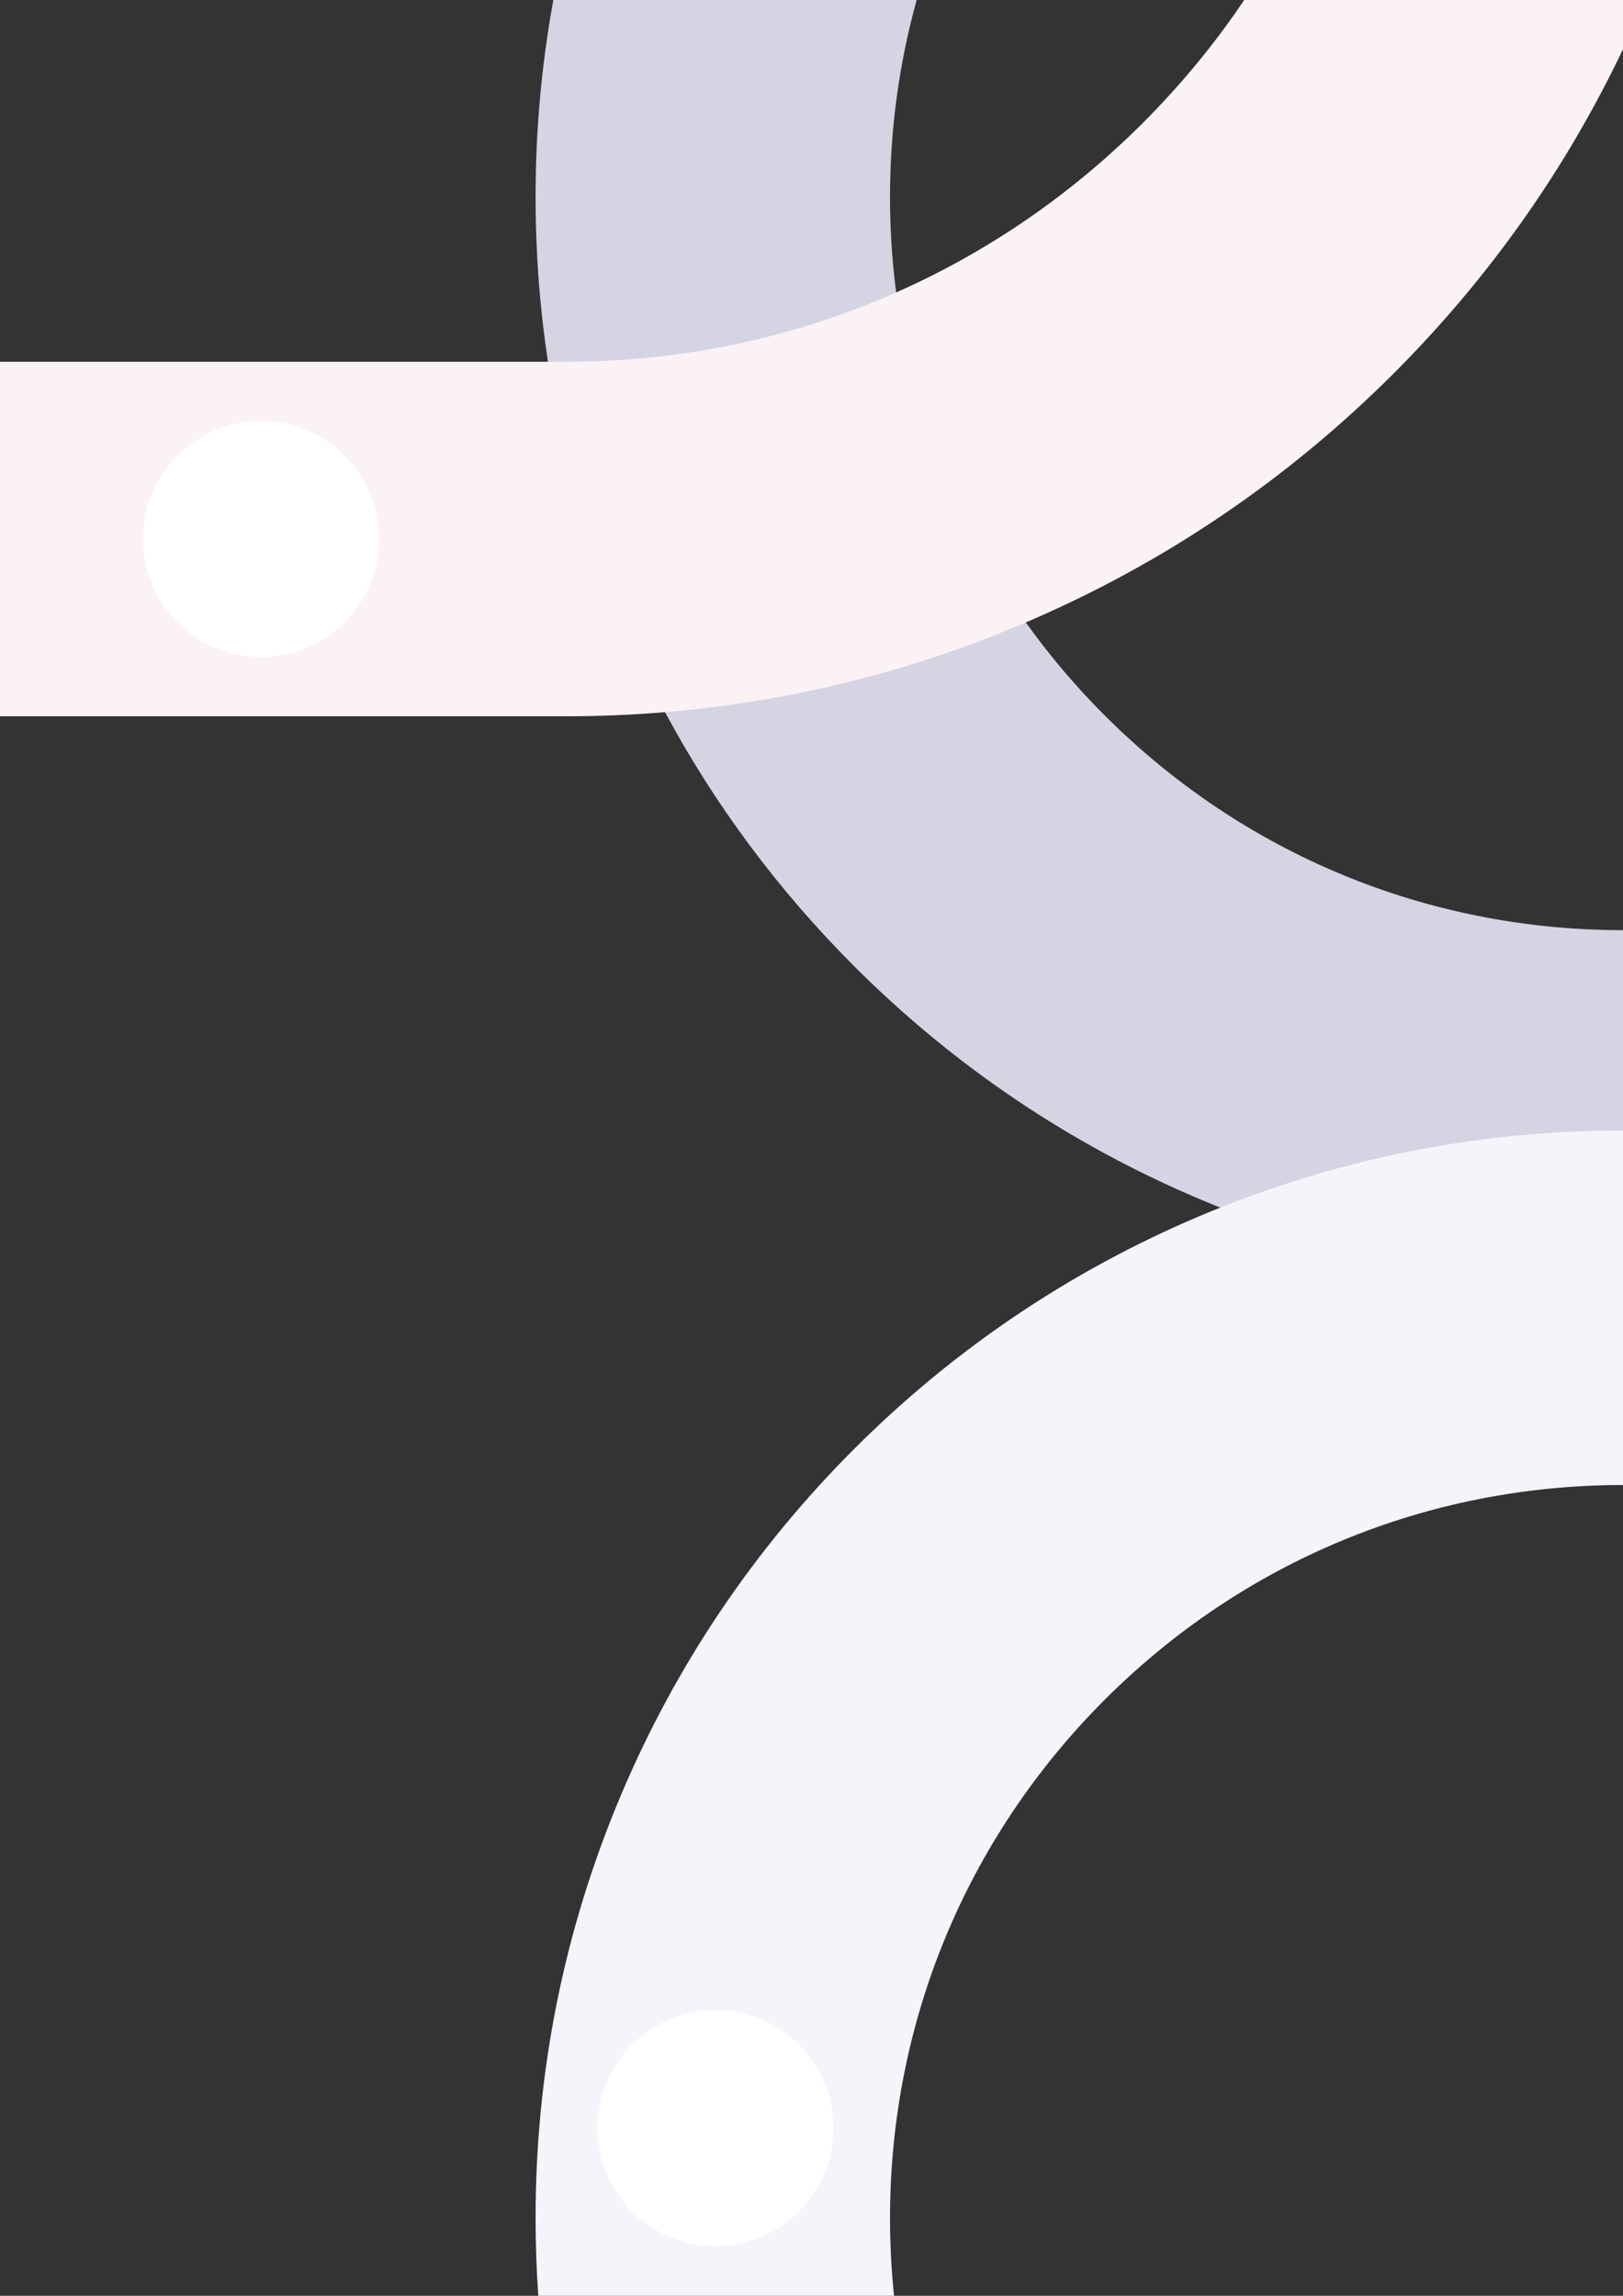 <?xml version="1.0" encoding="UTF-8"?><svg id="Layer_1" xmlns="http://www.w3.org/2000/svg" viewBox="0 0 595.28 841.89"><rect x="0" y="0" width="595.28" height="841.89" fill="#333333" stroke="none"/><defs><style>.cls-1{fill:#f4f4fa;}.cls-2{fill:#fff;}.cls-3{fill:#fbf2f6;}.cls-4{fill:#d5d4e2;}</style></defs><path class="cls-4" d="M405.18,262.36c-10.67-10.67-20.33-22.08-28.94-34.11-25.63-35.82-41.9-77.17-47.55-121-1.5-11.51-2.25-23.19-2.25-34.99,0-24.76,3.33-49.02,9.77-72.26H202.96c-4.34,23.67-6.52,47.81-6.52,72.26,0,20.39,1.52,40.55,4.53,60.4,4.94,32.56,13.91,64.3,26.84,94.87,4.87,11.5,10.23,22.71,16.1,33.62,18.37,34.17,41.6,65.38,69.34,93.13,36.61,36.61,79.26,65.36,126.76,85.45,2.52,1.07,5.04,2.1,7.57,3.11h.01c46.98,18.75,96.62,28.26,147.69,28.26v-130c-71.81,0-139.32-27.96-190.1-78.74Z"/><path class="cls-3" d="M456.35,0c-10.75,15.99-23.15,31.06-37.08,44.99-26.56,26.56-57.23,47.51-90.58,62.26-37.64,16.66-78.68,25.41-121.07,25.41H0v130H207.62c12.18,0,24.28-.5,36.29-1.51,45.14-3.76,89.01-14.56,130.84-32.26,.5-.21,1-.42,1.49-.64,50.53-21.58,95.93-52.31,134.96-91.34,34.84-34.83,63.07-74.76,84.08-118.88V0h-138.93Z"/><path class="cls-1" d="M447.59,442.84h-.01c-2.53,1-5.05,2.04-7.57,3.1-47.5,20.09-90.15,48.84-126.76,85.44-36.6,36.61-65.35,79.26-85.44,126.76-20.82,49.21-31.37,101.45-31.37,155.26,0,9.55,.33,19.05,1,28.49h130.48c-.98-9.4-1.48-18.91-1.48-28.49,0-71.81,27.96-139.32,78.74-190.09,50.78-50.78,118.29-78.74,190.1-78.74v-130c-51.07,0-100.71,9.5-147.69,28.27Z"/><circle class="cls-2" cx="95.77" cy="197.66" r="43.29"/><circle class="cls-2" cx="262.44" cy="780.39" r="43.29"/></svg>